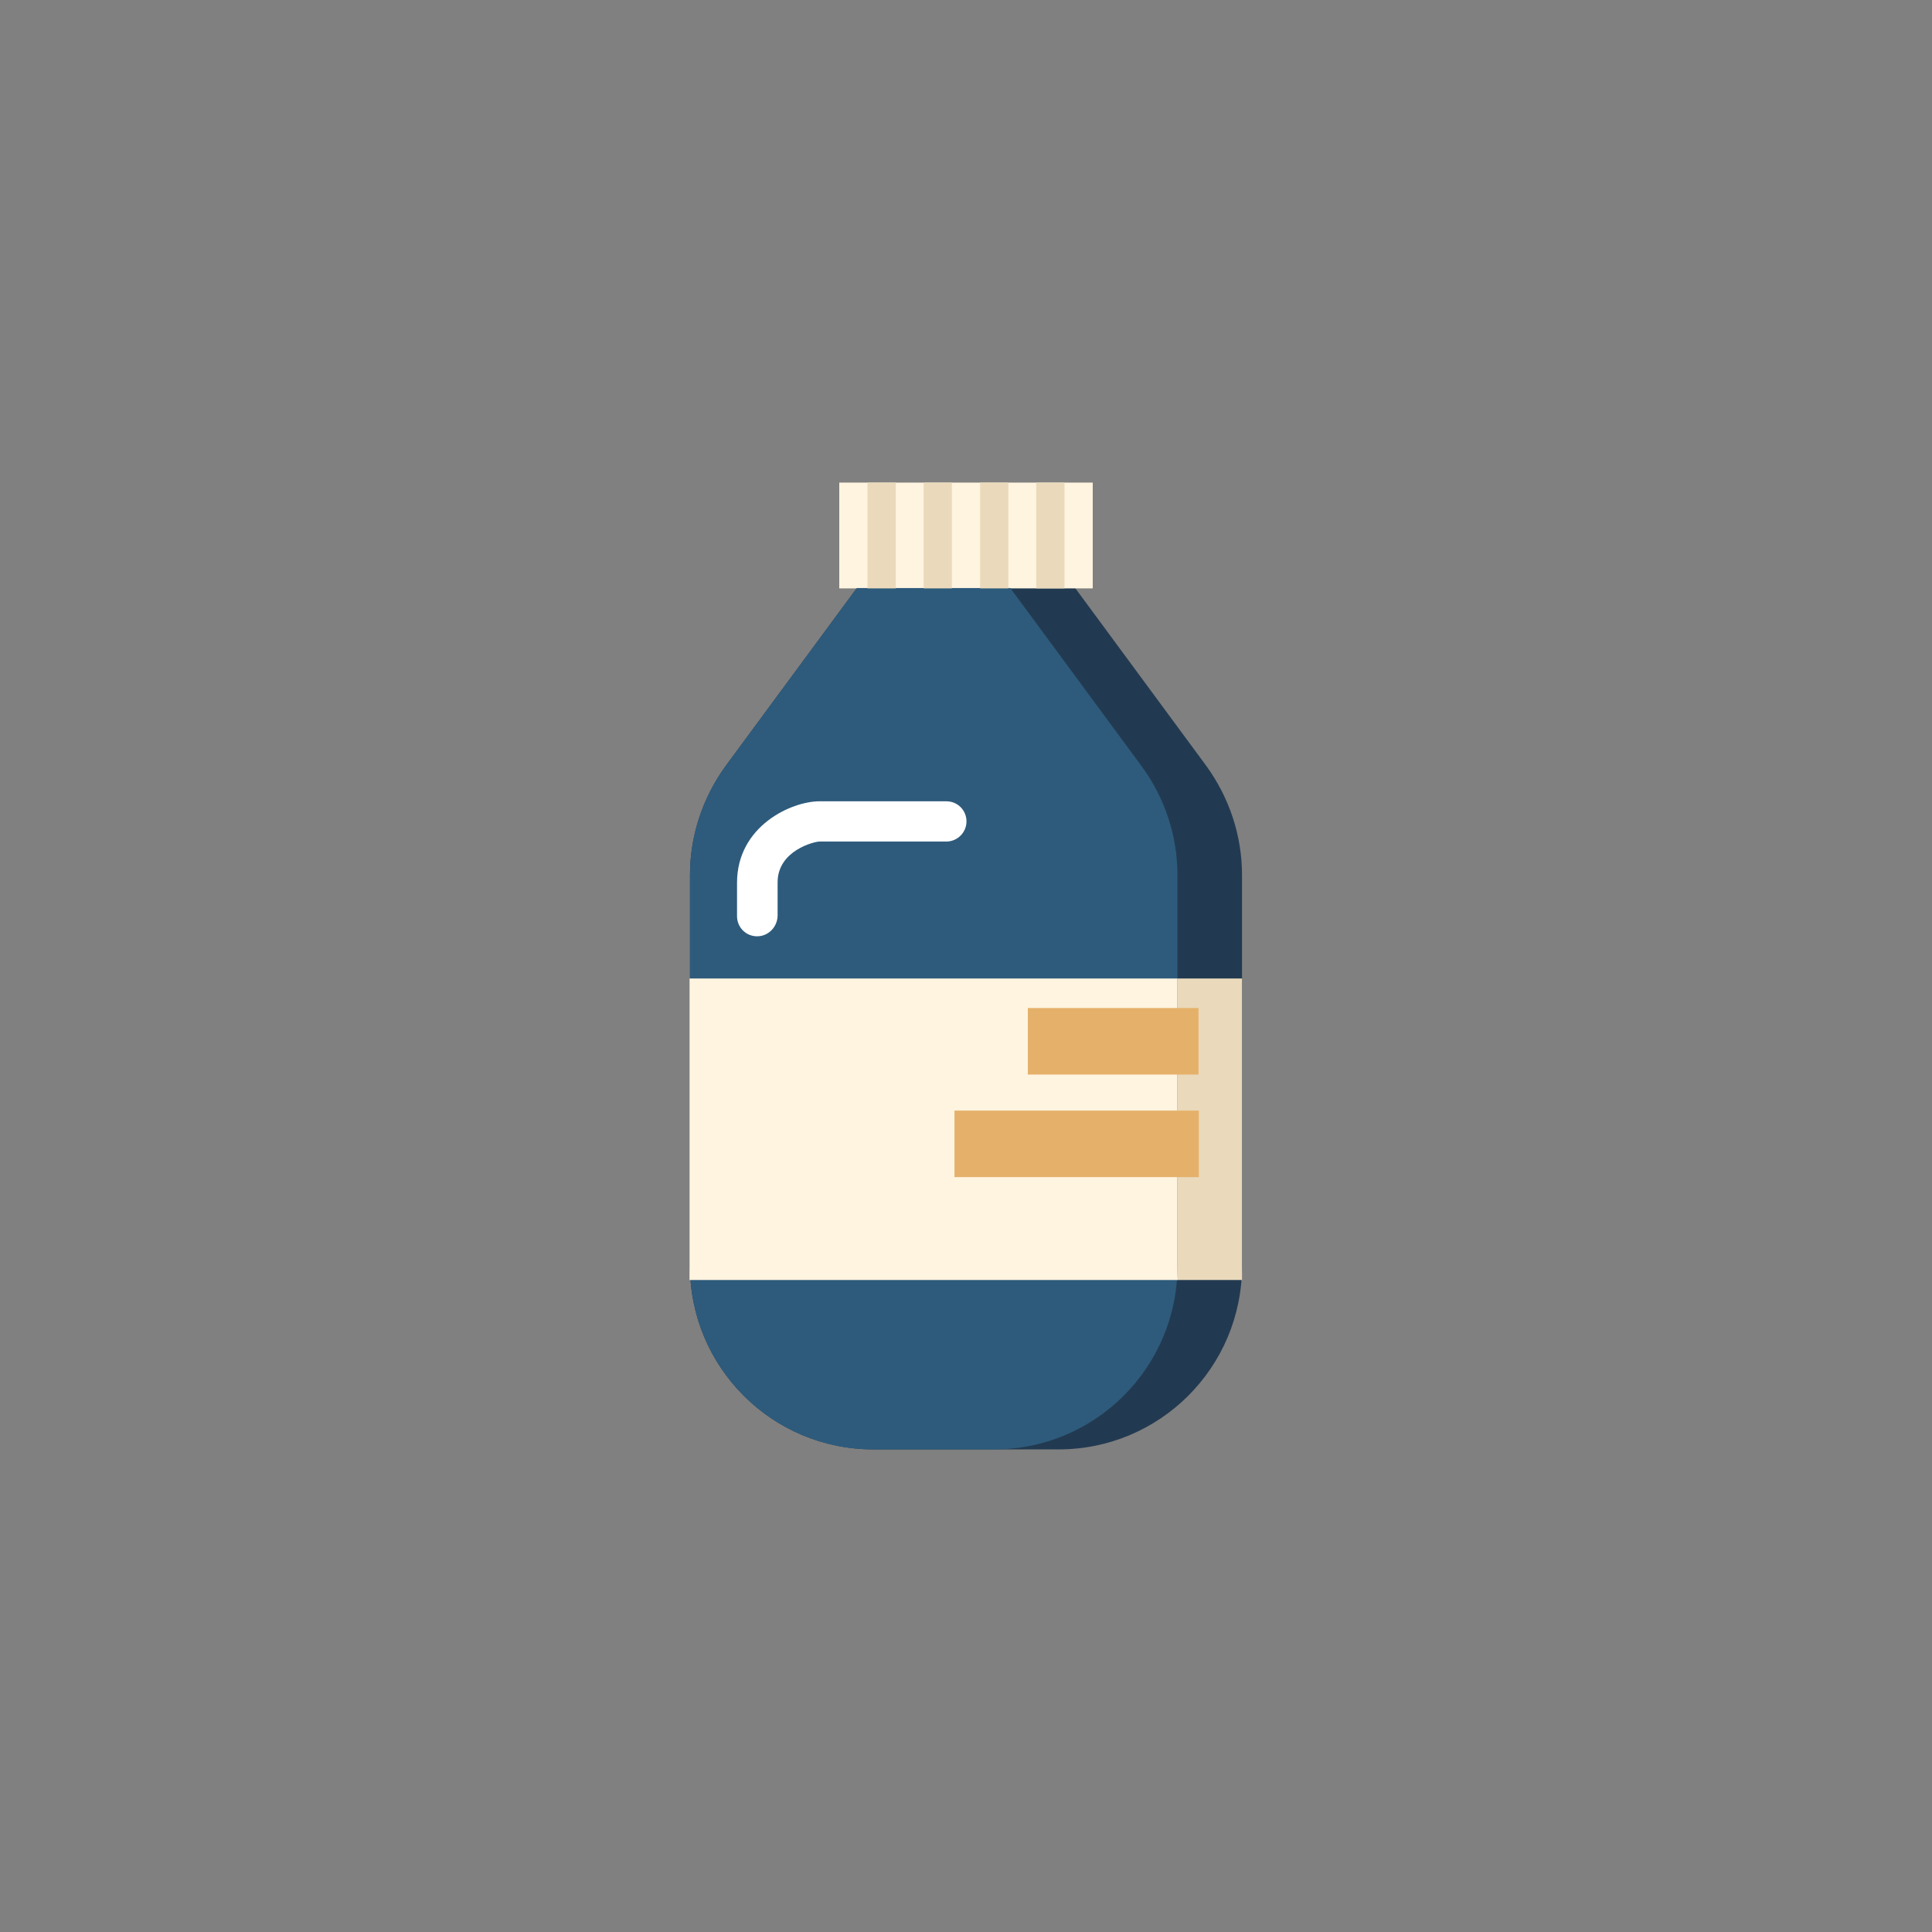 <?xml version="1.0" encoding="utf-8"?>
<!-- Generator: Adobe Illustrator 16.0.4, SVG Export Plug-In . SVG Version: 6.00 Build 0)  -->
<!DOCTYPE svg PUBLIC "-//W3C//DTD SVG 1.1//EN" "http://www.w3.org/Graphics/SVG/1.1/DTD/svg11.dtd">
<svg version="1.1" id="Layer_1" xmlns:x="http://ns.adobe.com/Extensibility/1.0/" xmlns:i="http://ns.adobe.com/AdobeIllustrator/10.0/" xmlns:graph="http://ns.adobe.com/Graphs/1.0/"
	 xmlns="http://www.w3.org/2000/svg" xmlns:xlink="http://www.w3.org/1999/xlink" xmlns:a="http://ns.adobe.com/AdobeSVGViewerExtensions/3.0/"
	 x="0px" y="0px" width="595.3px" height="595.3px" viewBox="0 0 595.3 595.3" enable-background="new 0 0 595.3 595.3"
	 xml:space="preserve">
<rect x="0" y="0" width="595.3" height="595.3" fill="#808080" stroke="none"/>
<g>
	<path fill="#223A51" d="M382.7,269.6v120.5c0,31.2-25.3,56.5-56.5,56.5h-57.1c-31.2,0-56.5-25.3-56.5-56.5V269.6
		c0-12.1,3.9-23.8,11-33.6l40.4-54.8h67.3l40.4,54.8C378.8,245.8,382.7,257.5,382.7,269.6z"/>
	<rect x="258.6" y="148.7" fill="#FFF4E0" width="78.1" height="32.6"/>
	<rect x="212.5" y="301.5" fill="#EAD9BB" width="170.2" height="92.9"/>
	<path fill="#2E5B7C" d="M362.8,269.6v120.5c0,31.2-25.3,56.5-56.5,56.5h-37.2c-31.2,0-56.5-25.3-56.5-56.5V269.6
		c0-12.1,3.9-23.8,11-33.6l40.4-54.8h47.3l40.4,54.8C358.9,245.8,362.8,257.5,362.8,269.6z"/>
	<rect x="212.5" y="301.5" fill="#FFF4E0" width="150.3" height="92.9"/>
	<rect x="316.7" y="310.6" fill="#E5B16A" width="52.6" height="20.5"/>
	<rect x="294.1" y="342.2" fill="#E5B16A" width="75.3" height="20.5"/>
	<rect x="267.3" y="148.7" fill="#EAD9BB" width="8.7" height="32.6"/>
	<rect x="284.6" y="148.7" fill="#EAD9BB" width="8.7" height="32.6"/>
	<rect x="302" y="148.7" fill="#EAD9BB" width="8.7" height="32.6"/>
	<rect x="319.3" y="148.7" fill="#EAD9BB" width="8.7" height="32.6"/>
	<g>
		<path fill="#FFFFFF" d="M233.3,288.5c-3.5,0-6.2-2.8-6.2-6.2v-10.3c0-17.5,16.8-25.1,25.4-25.1h39.1c3.5,0,6.2,2.8,6.2,6.2
			s-2.8,6.2-6.2,6.2h-39.1c-1.5,0-12.9,2.7-12.9,12.6v10.3C239.5,285.7,236.7,288.5,233.3,288.5z"/>
	</g>
</g>
</svg>
